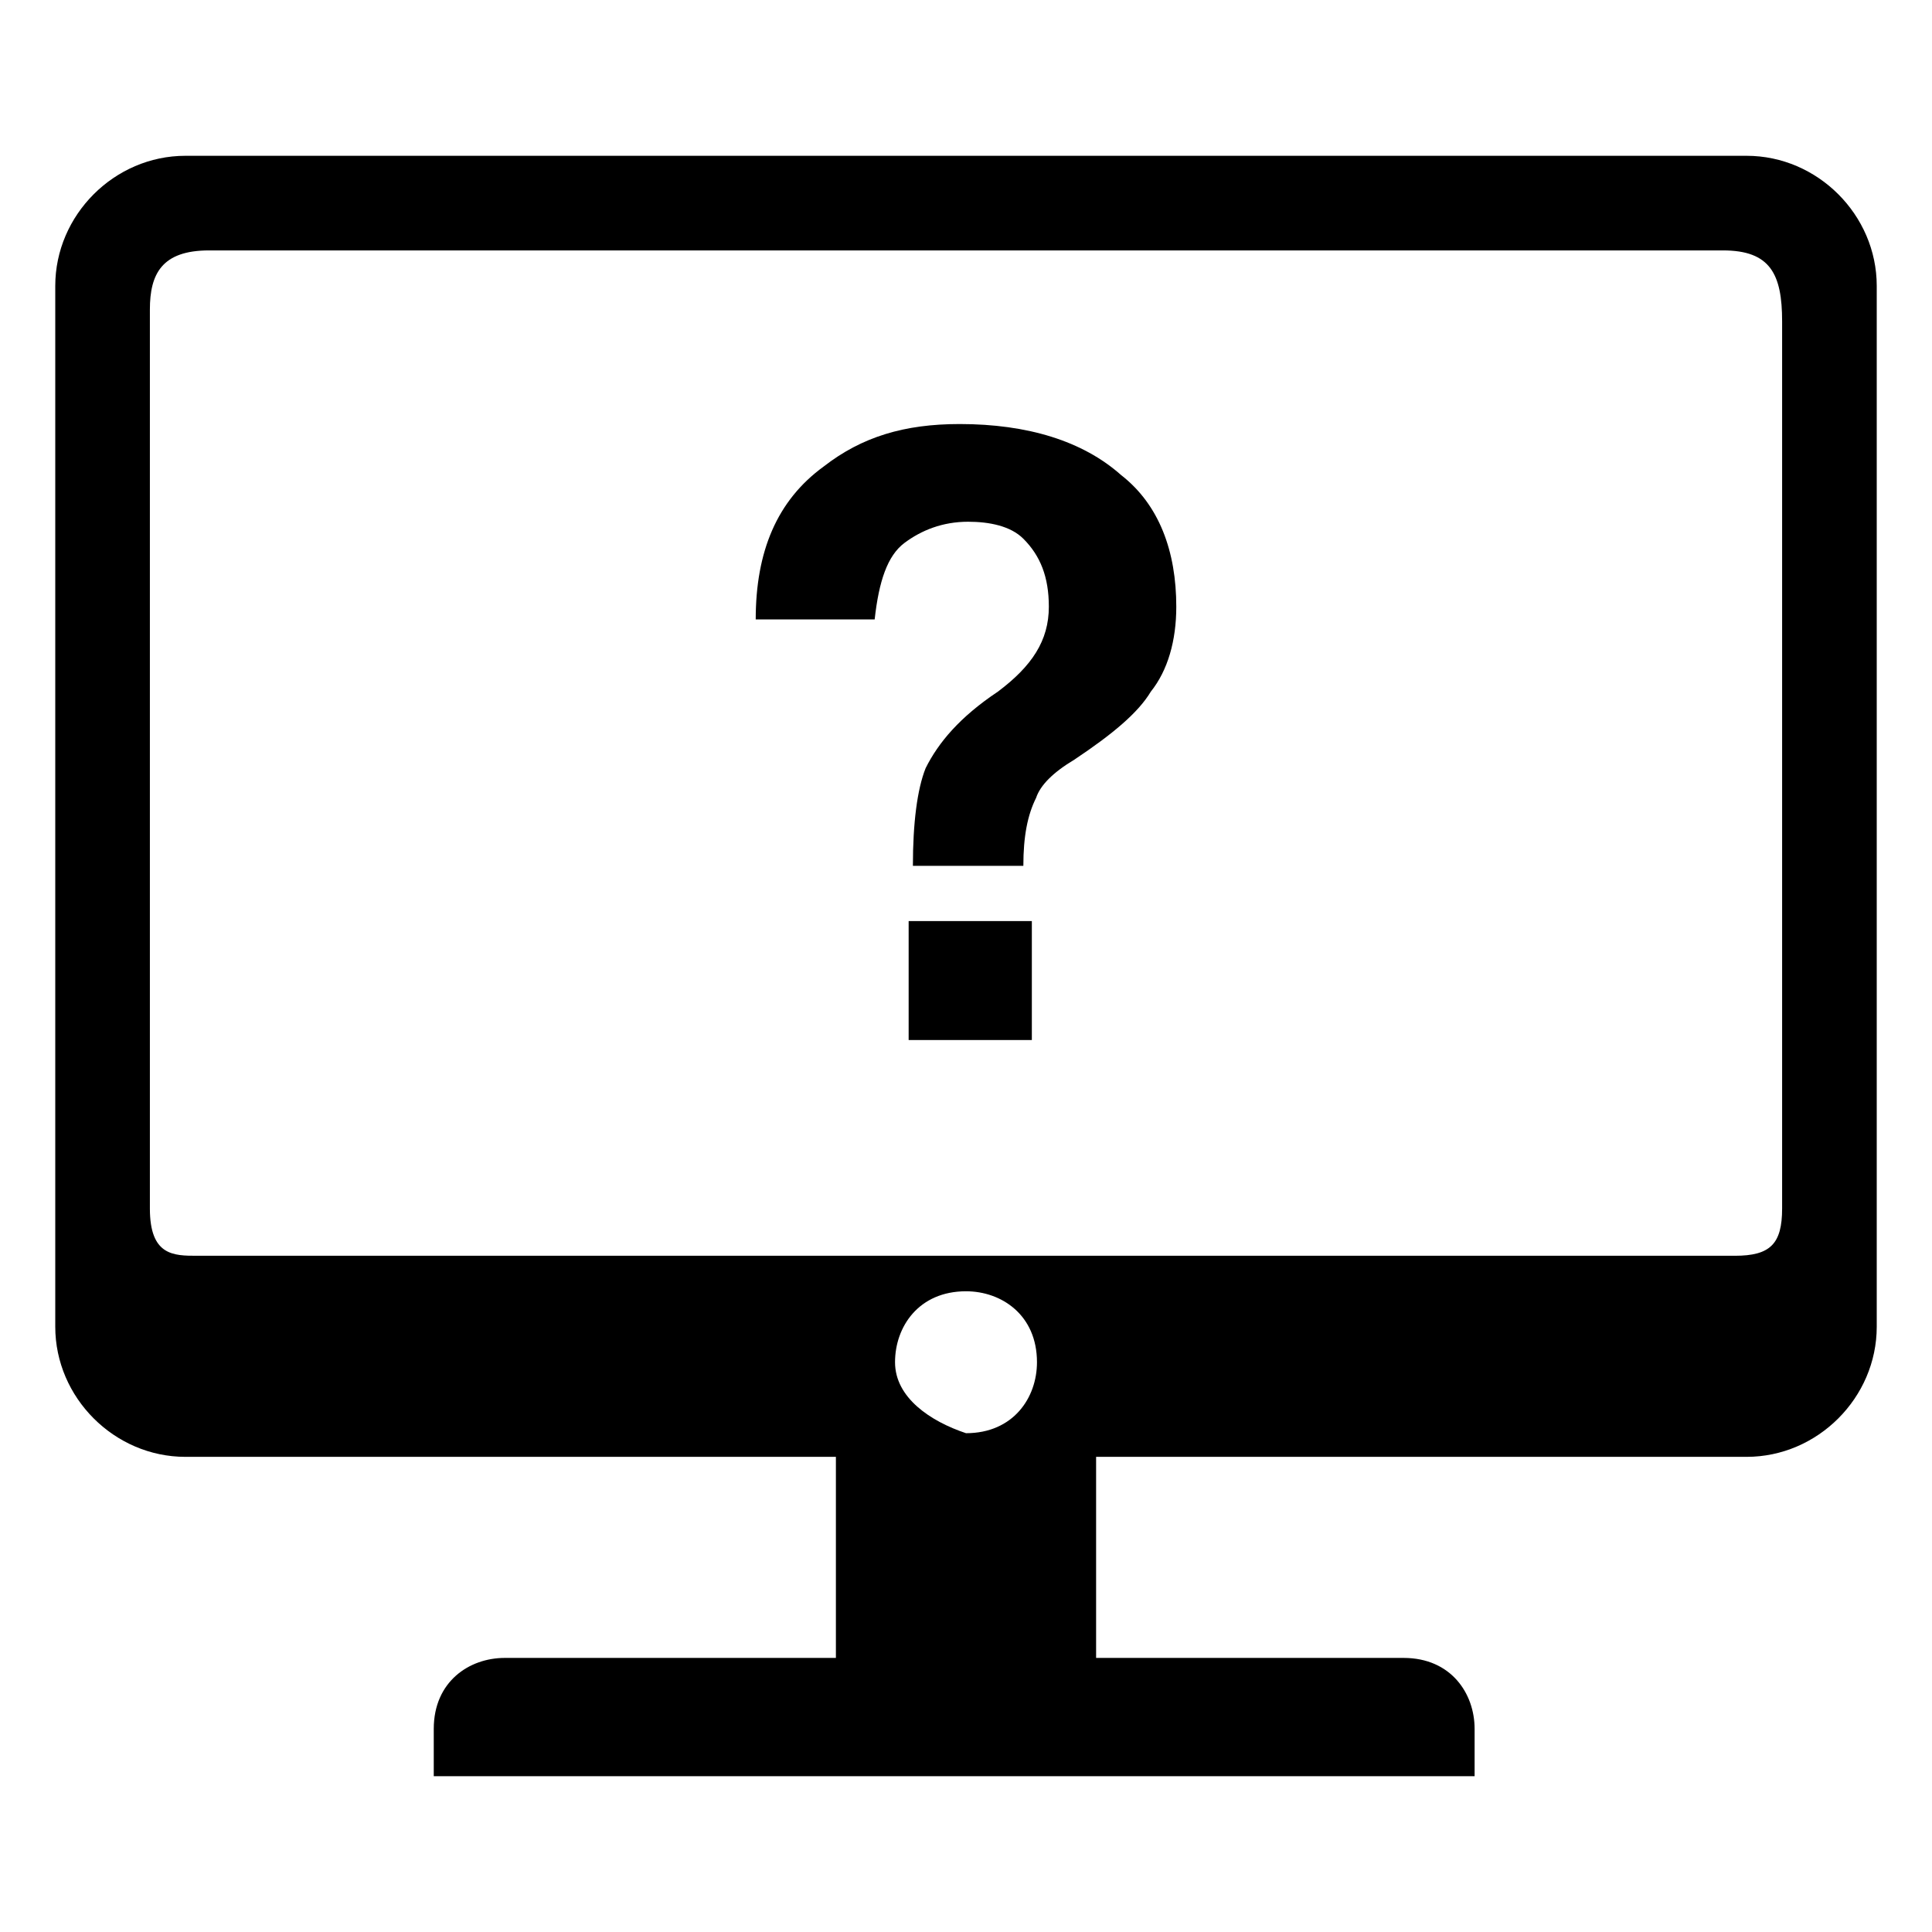 <svg xmlns="http://www.w3.org/2000/svg" width="32" height="32" viewBox="0 0 1024 1024"><path d="M925.751 82.577h-827.5c-37.614 0-68.96 31.345-68.96 68.954v551.674c0 37.608 31.345 68.955 68.96 68.955h344.793v106.572h-175.53c-18.81 0-37.614 12.54-37.614 37.62v25.07h551.674v-25.07c0-18.813-12.54-37.62-37.622-37.62H580.959V772.16h344.795c37.609 0 68.956-31.343 68.956-68.955V151.531c0-37.609-31.347-68.954-68.959-68.954M474.387 722.01c0-18.803 12.539-37.608 37.616-37.608 18.805 0 37.615 12.531 37.615 37.608 0 18.809-12.539 37.612-37.615 37.612-18.807-6.267-37.616-18.805-37.616-37.612M79.441 640.516V164.071c0-18.803 6.27-31.345 31.345-31.345h802.428c25.072 0 31.344 12.54 31.344 37.618v470.172c0 18.806-6.274 25.07-25.079 25.07H104.521c-12.54 0-25.08 0-25.08-25.07" fill="currentColor"/><path d="M542.397 458.919h-58.54c0-22.518 2.248-40.537 6.755-51.795 6.755-13.5 18.014-27.018 38.274-40.527 18.014-13.51 27.02-27.019 27.02-45.033 0-15.76-4.502-27.019-13.51-36.024-6.756-6.755-18.011-9.007-29.272-9.007-13.512 0-24.769 4.503-33.774 11.258-9.007 6.756-13.51 20.264-15.762 40.528h-63.042c0-36.024 11.258-63.043 36.024-81.055 20.264-15.76 42.78-22.514 72.054-22.514 36.025 0 65.296 9.007 85.556 27.017 20.27 15.76 29.276 40.53 29.276 69.799 0 18.014-4.502 33.774-13.51 45.033-6.756 11.257-20.264 22.512-40.527 36.033-11.258 6.745-18.017 13.507-20.269 20.262-4.5 8.999-6.753 20.263-6.753 36.025m4.503 29.27v63.041h-65.297v-63.04z" fill="currentColor"/></svg>
